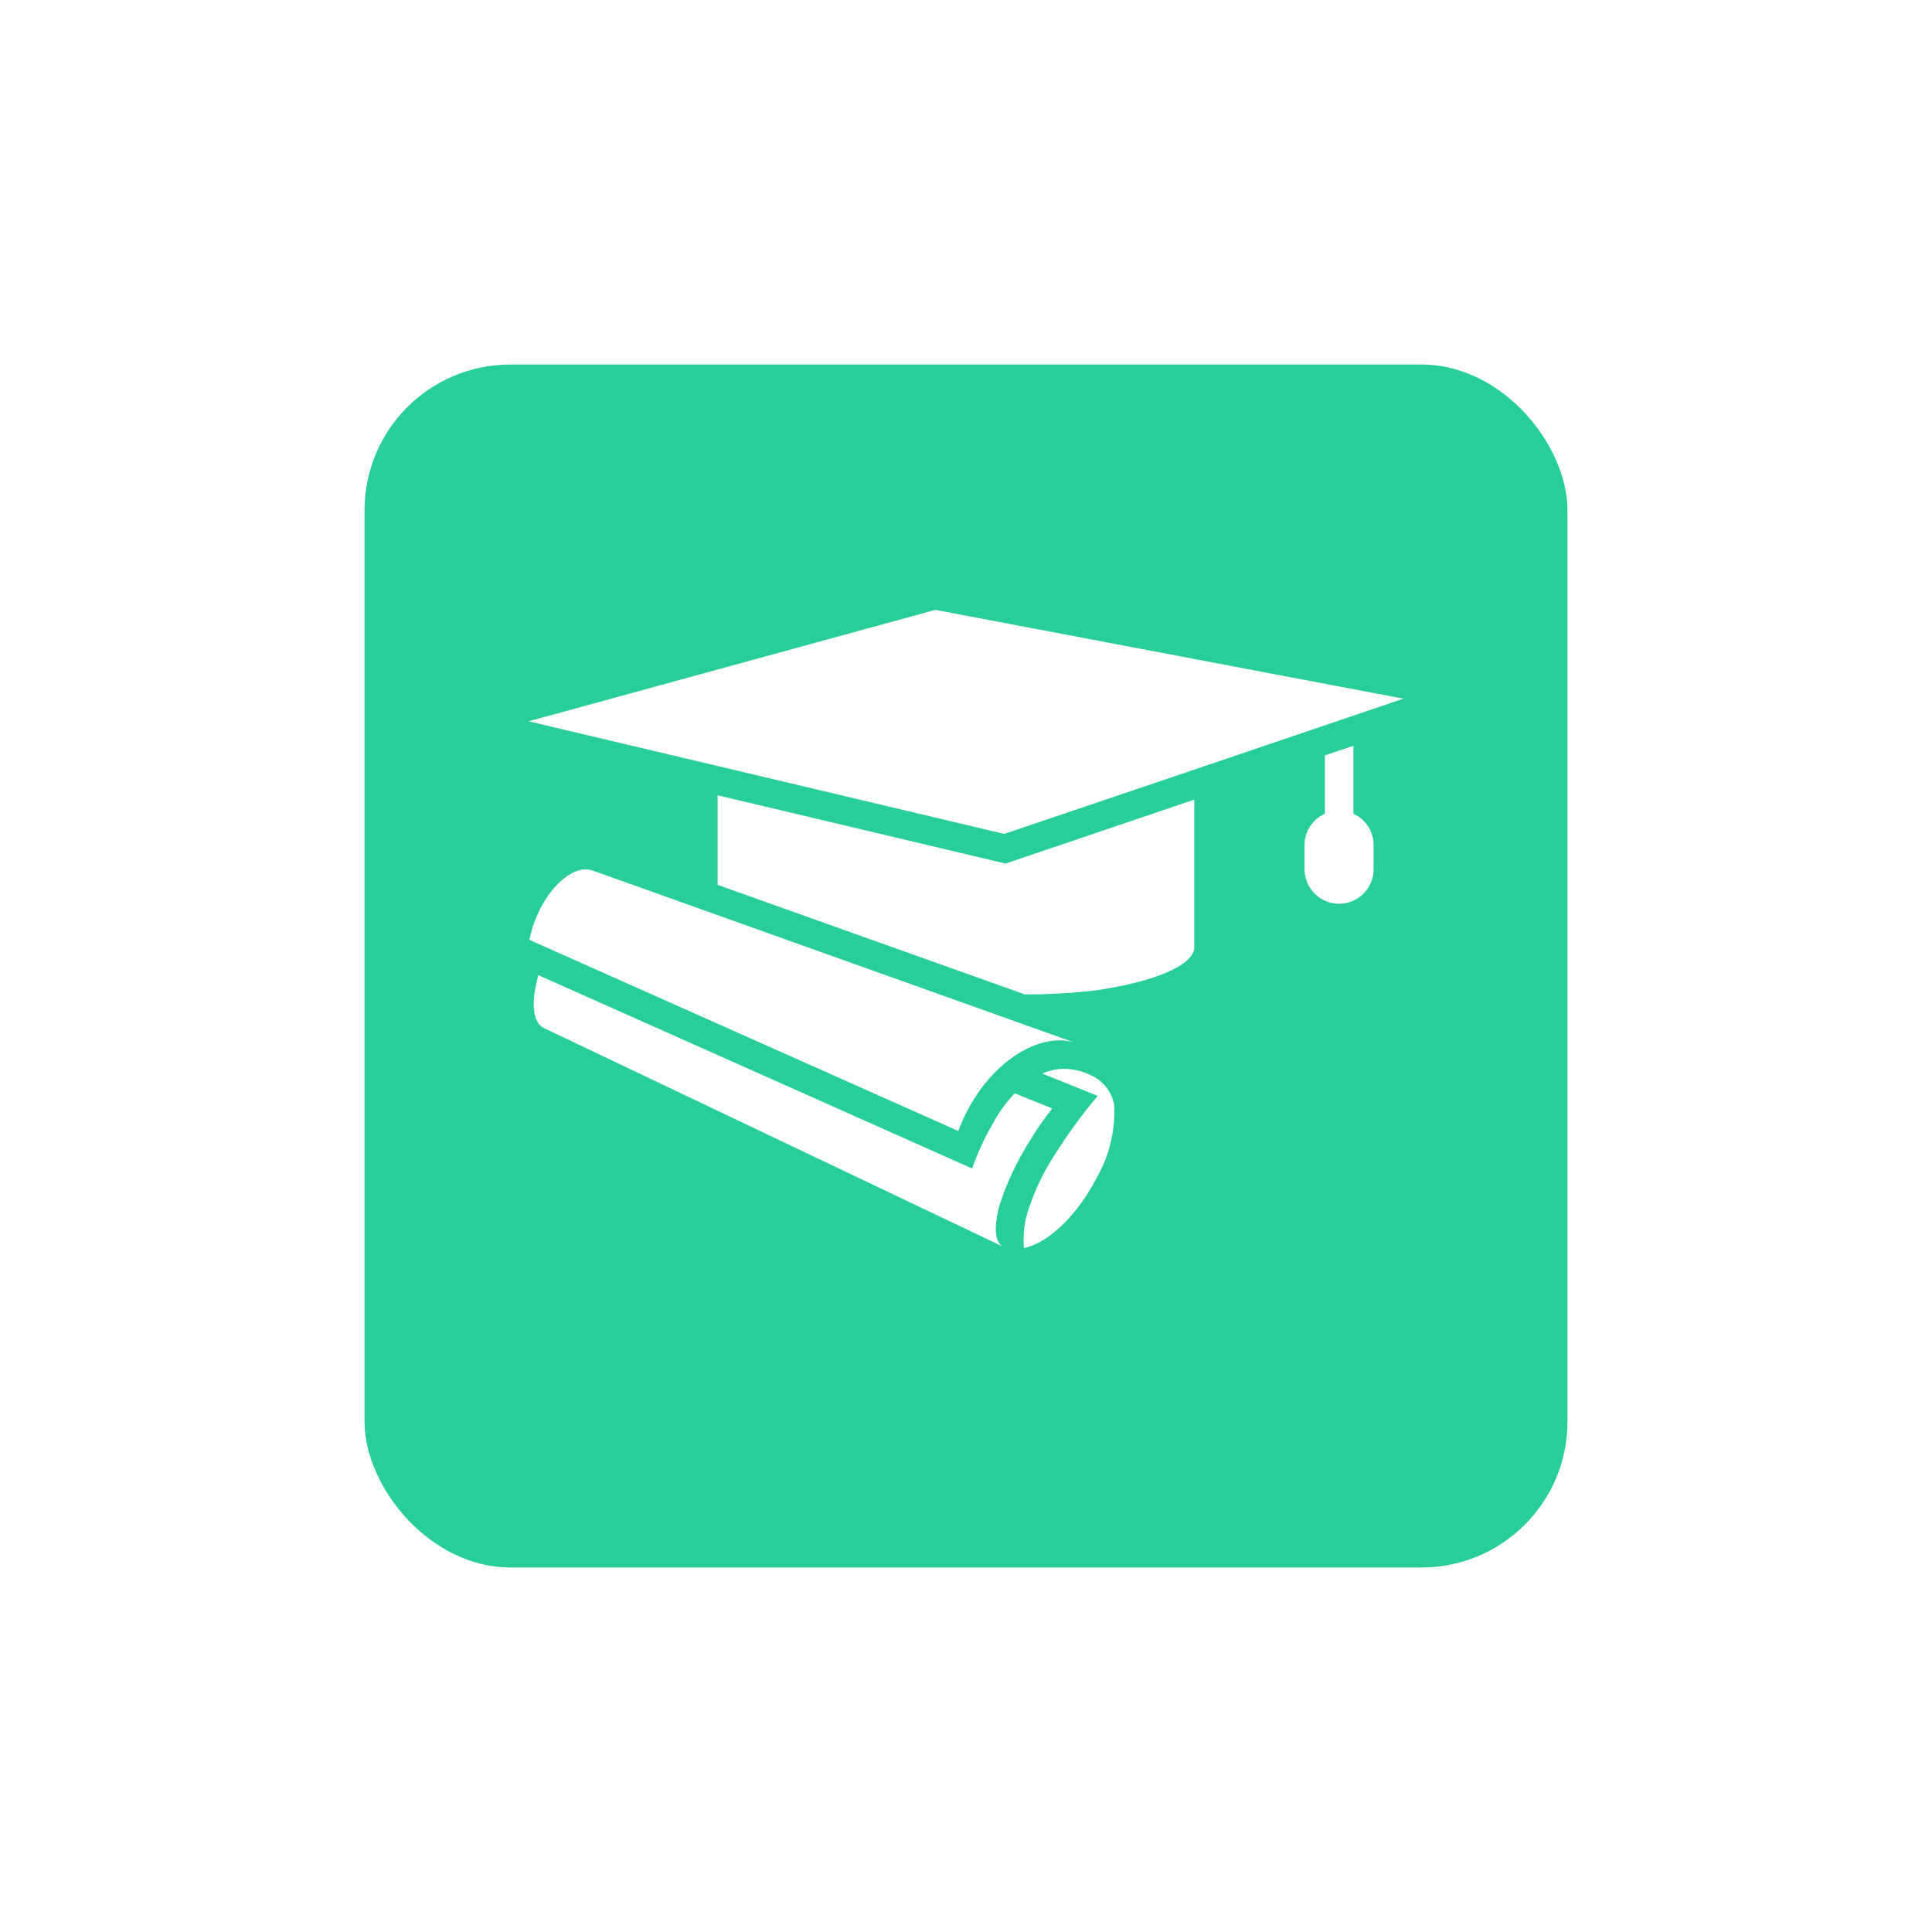 <svg width="106" height="106" viewBox="0 0 106 106" fill="none" xmlns="http://www.w3.org/2000/svg">
<g filter="url(#filter0_d_438_88)">
<rect x="20" y="18" width="66" height="66" rx="8" fill="#27CE99"/>
</g>
<path d="M59.877 59.005C59.338 58.734 58.736 58.612 58.134 58.65C57.806 58.682 57.485 58.766 57.184 58.9L60.223 60.127C59.326 61.196 58.506 62.328 57.769 63.513C57.242 64.34 56.816 65.228 56.5 66.156C56.218 66.896 56.108 67.691 56.179 68.48C57.629 68.156 59.163 66.56 60.154 64.65C60.858 63.432 61.197 62.037 61.132 60.632C61.07 60.28 60.923 59.948 60.704 59.664C60.486 59.381 60.202 59.155 59.877 59.005ZM39.372 43.634V48.549L56.235 54.56H56.245C57.535 54.562 58.824 54.488 60.106 54.34C63.393 53.86 65.522 52.94 65.522 51.972V43.872L55.17 47.38L39.372 43.634Z" fill="white"/>
<path d="M51.32 33.46L29 39.575L39.372 42.027L55.097 45.753L65.522 42.226L77 38.333L51.32 33.46Z" fill="white"/>
<path d="M54.7 66.768C54.721 66.668 54.742 66.549 54.762 66.424C54.782 66.299 54.825 66.153 54.877 66.007L54.909 65.913C55.291 64.787 55.803 63.708 56.433 62.7C56.81 62.065 57.229 61.455 57.685 60.874C57.701 60.854 57.715 60.833 57.727 60.811L55.671 59.987C55.188 60.495 54.777 61.067 54.45 61.687C54.002 62.457 53.629 63.268 53.336 64.11L29.532 53.5L29.386 54.137C29.186 55.118 29.24 56.161 29.877 56.422L54.983 68.375C54.638 68.114 54.555 67.54 54.7 66.768Z" fill="white"/>
<path d="M29.045 51.569L29.047 51.565L29.041 51.562L29.045 51.569Z" fill="white"/>
<path d="M53.058 60.967C54.476 58.236 56.965 56.667 58.881 57.176L58.806 57.148L32.581 47.786C31.606 47.371 30.209 48.475 29.44 50.286C29.263 50.697 29.131 51.126 29.047 51.566L52.579 62.052C52.715 61.681 52.875 61.318 53.058 60.967ZM74.256 44.646V40.921L72.69 41.443V44.643C72.357 44.791 72.075 45.033 71.876 45.338C71.678 45.644 71.573 46.001 71.574 46.365V47.69C71.574 48.192 71.773 48.674 72.129 49.029C72.484 49.385 72.966 49.584 73.468 49.584C73.97 49.584 74.452 49.385 74.807 49.029C75.162 48.674 75.362 48.192 75.362 47.69V46.368C75.365 46.005 75.261 45.648 75.065 45.343C74.869 45.037 74.588 44.795 74.256 44.646Z" fill="white"/>
<defs>
<filter id="filter0_d_438_88" x="0" y="0" width="106" height="106" filterUnits="userSpaceOnUse" color-interpolation-filters="sRGB">
<feFlood flood-opacity="0" result="BackgroundImageFix"/>
<feColorMatrix in="SourceAlpha" type="matrix" values="0 0 0 0 0 0 0 0 0 0 0 0 0 0 0 0 0 0 127 0" result="hardAlpha"/>
<feOffset dy="2"/>
<feGaussianBlur stdDeviation="10"/>
<feComposite in2="hardAlpha" operator="out"/>
<feColorMatrix type="matrix" values="0 0 0 0 0 0 0 0 0 0 0 0 0 0 0 0 0 0 0.1 0"/>
<feBlend mode="normal" in2="BackgroundImageFix" result="effect1_dropShadow_438_88"/>
<feBlend mode="normal" in="SourceGraphic" in2="effect1_dropShadow_438_88" result="shape"/>
</filter>
</defs>
</svg>

